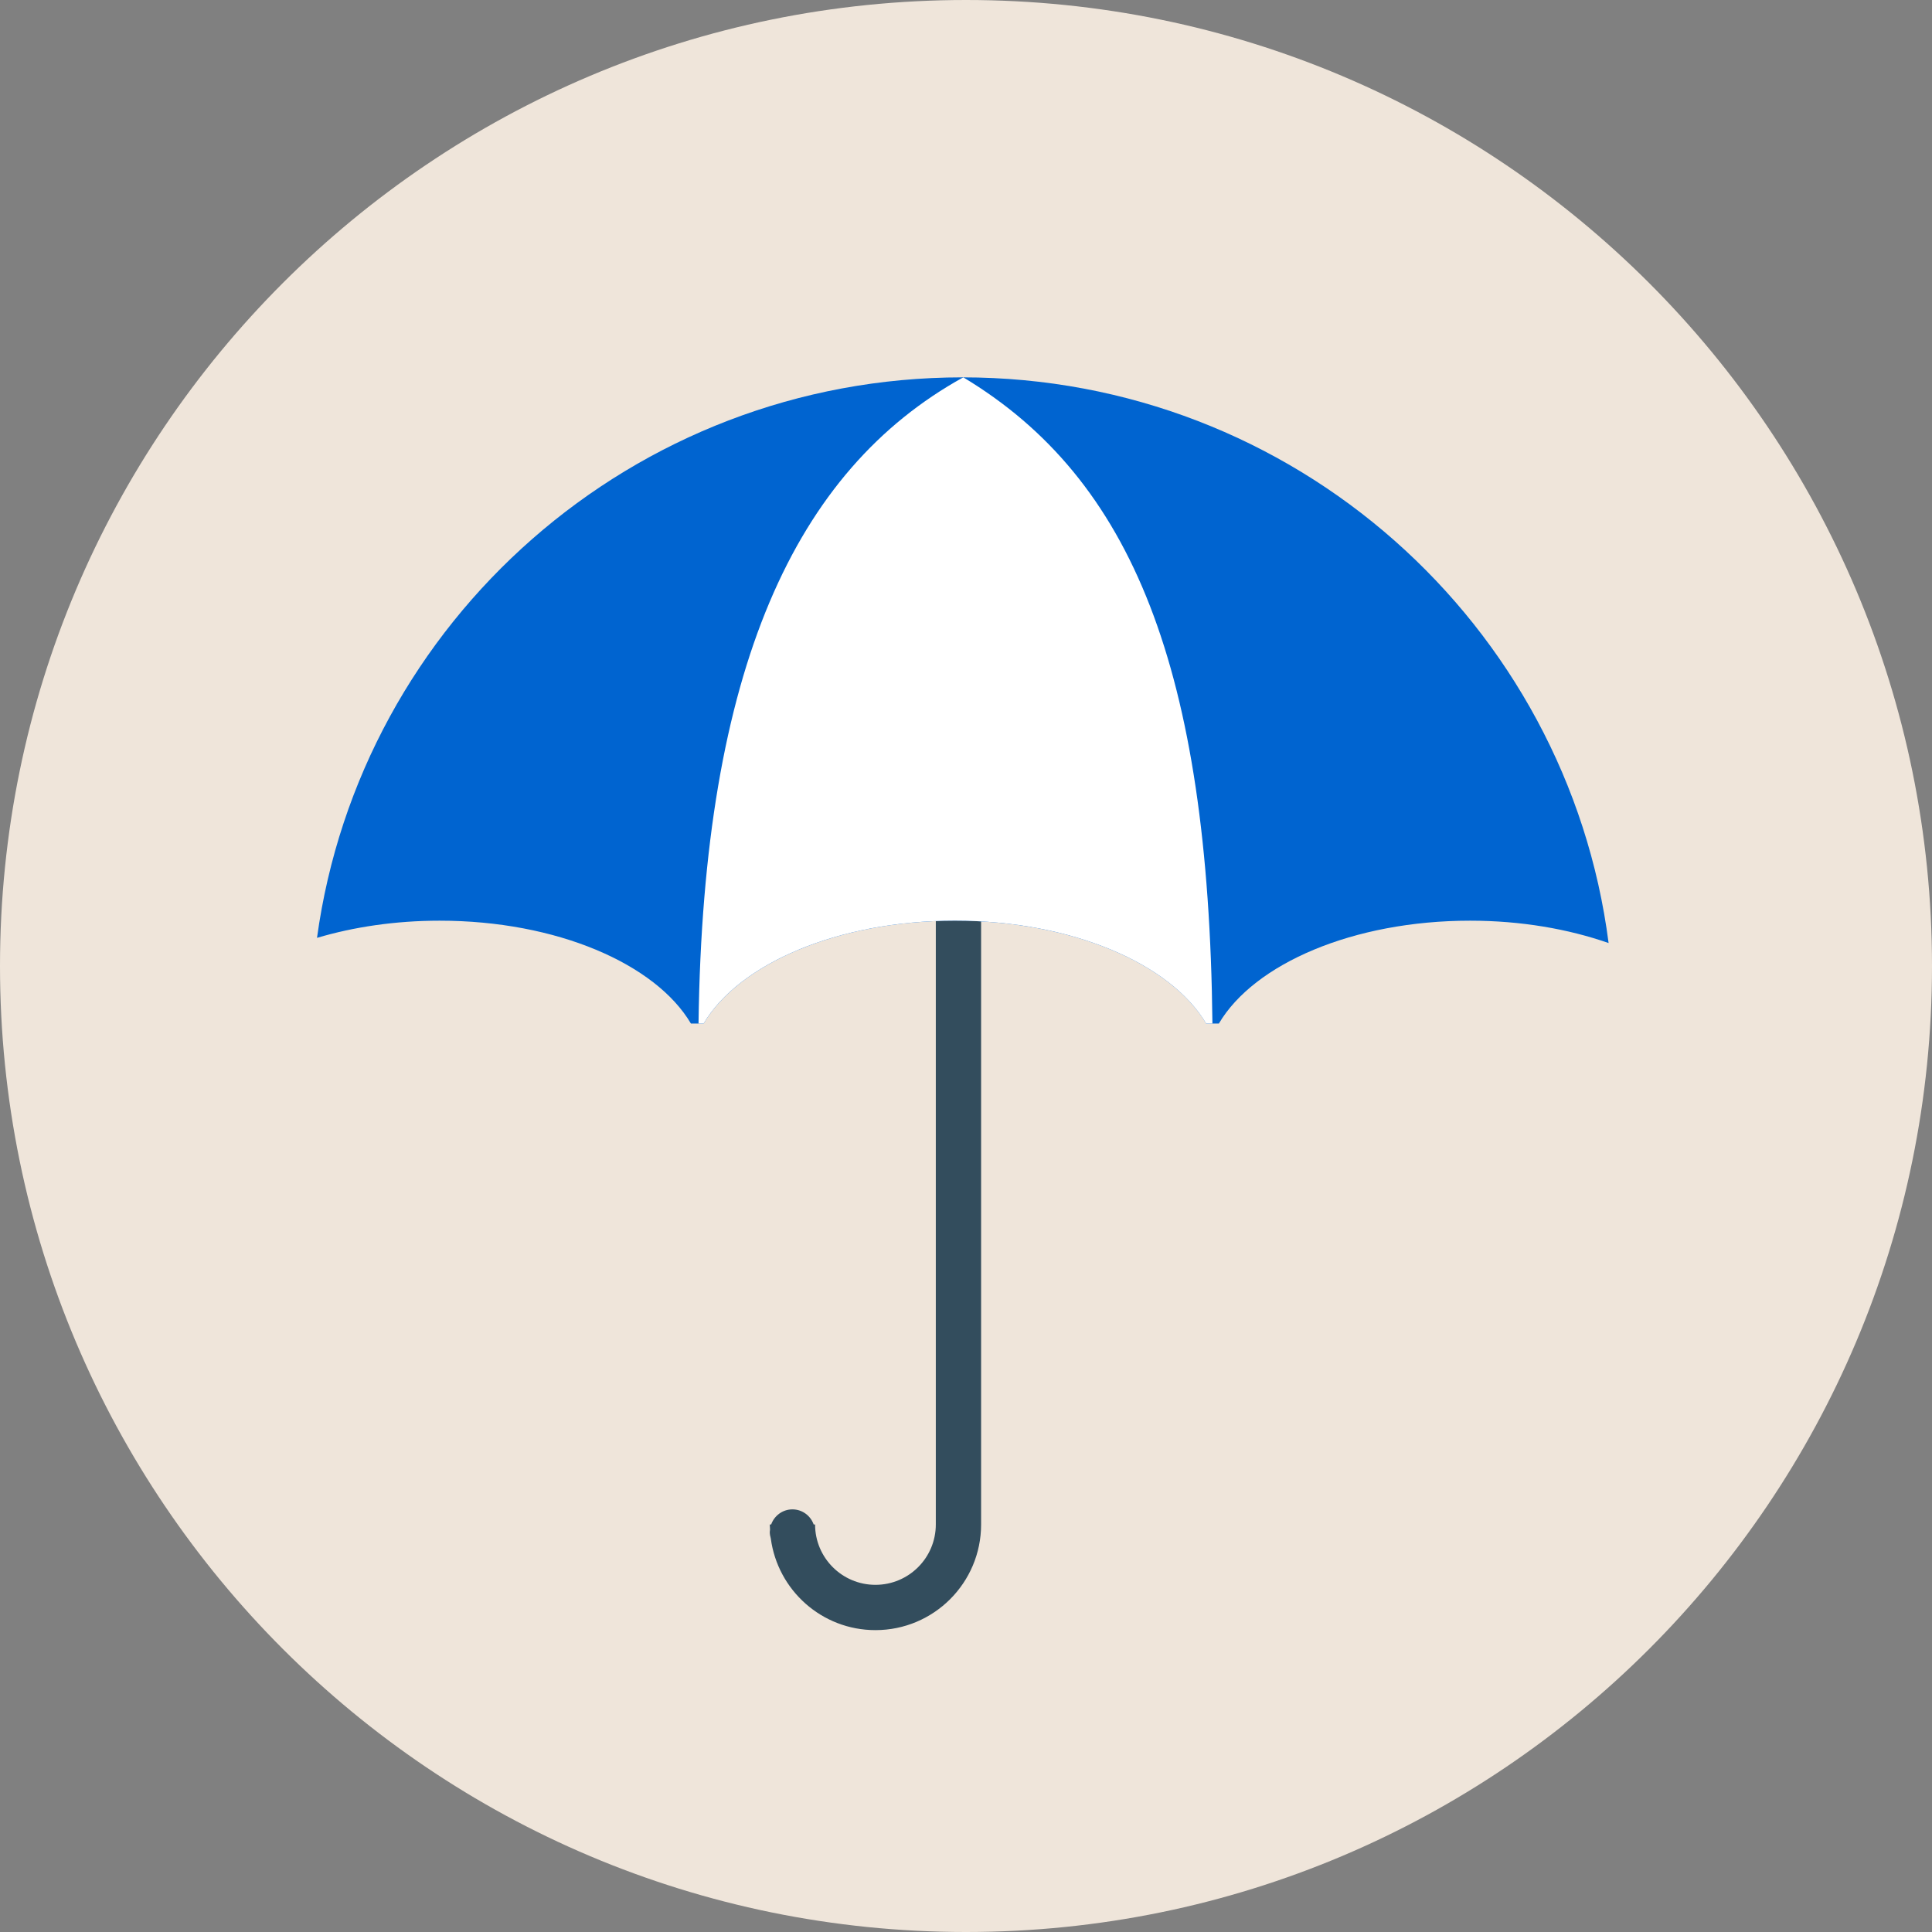 <svg width="120" height="120" viewBox="0 0 120 120" fill="none" xmlns="http://www.w3.org/2000/svg">
<rect x="0" y="0" width="120" height="120" fill="#808080" stroke="none"/>
<path d="M60 0C93.137 0 120 26.863 120 60C120 93.138 93.137 120 60 120C26.863 120 0 93.138 0 60C0 26.863 26.863 0 60 0Z" fill="#EFE5DA"/>
<path d="M58.125 30.938V94.687C58.125 96.758 56.446 98.437 54.375 98.437C52.305 98.437 50.626 96.758 50.626 94.687H50.539C50.345 94.143 49.831 93.75 49.219 93.75C48.608 93.75 48.093 94.143 47.899 94.687H47.812L47.828 95L47.812 95.156C47.812 95.294 47.838 95.425 47.875 95.552C48.3 98.767 51.044 101.25 54.375 101.25C57.999 101.25 60.938 98.311 60.938 94.687V30.938H58.125Z" fill="#334D5D"/>
<path d="M42.914 63.574H43.703C45.896 59.861 52.048 57.185 59.31 57.185C66.572 57.185 72.725 59.861 74.916 63.574H75.706C77.898 59.861 84.051 57.185 91.313 57.185C94.469 57.185 97.407 57.699 99.913 58.574C97.363 38.757 80.373 23.438 59.781 23.438C39.301 23.438 22.382 38.591 19.69 58.252C21.97 57.574 24.556 57.185 27.307 57.185C34.568 57.185 40.722 59.862 42.914 63.574Z" fill="#0064D0"/>
<path d="M43.702 63.574C45.895 59.861 52.047 57.184 59.309 57.184C66.571 57.184 72.724 59.861 74.915 63.574H75.306C75.069 41.578 70.34 29.749 59.832 23.438H59.828C49.365 29.227 43.674 41.55 43.387 63.574C43.387 63.574 43.702 63.574 43.702 63.574Z" fill="white"/>
</svg>
